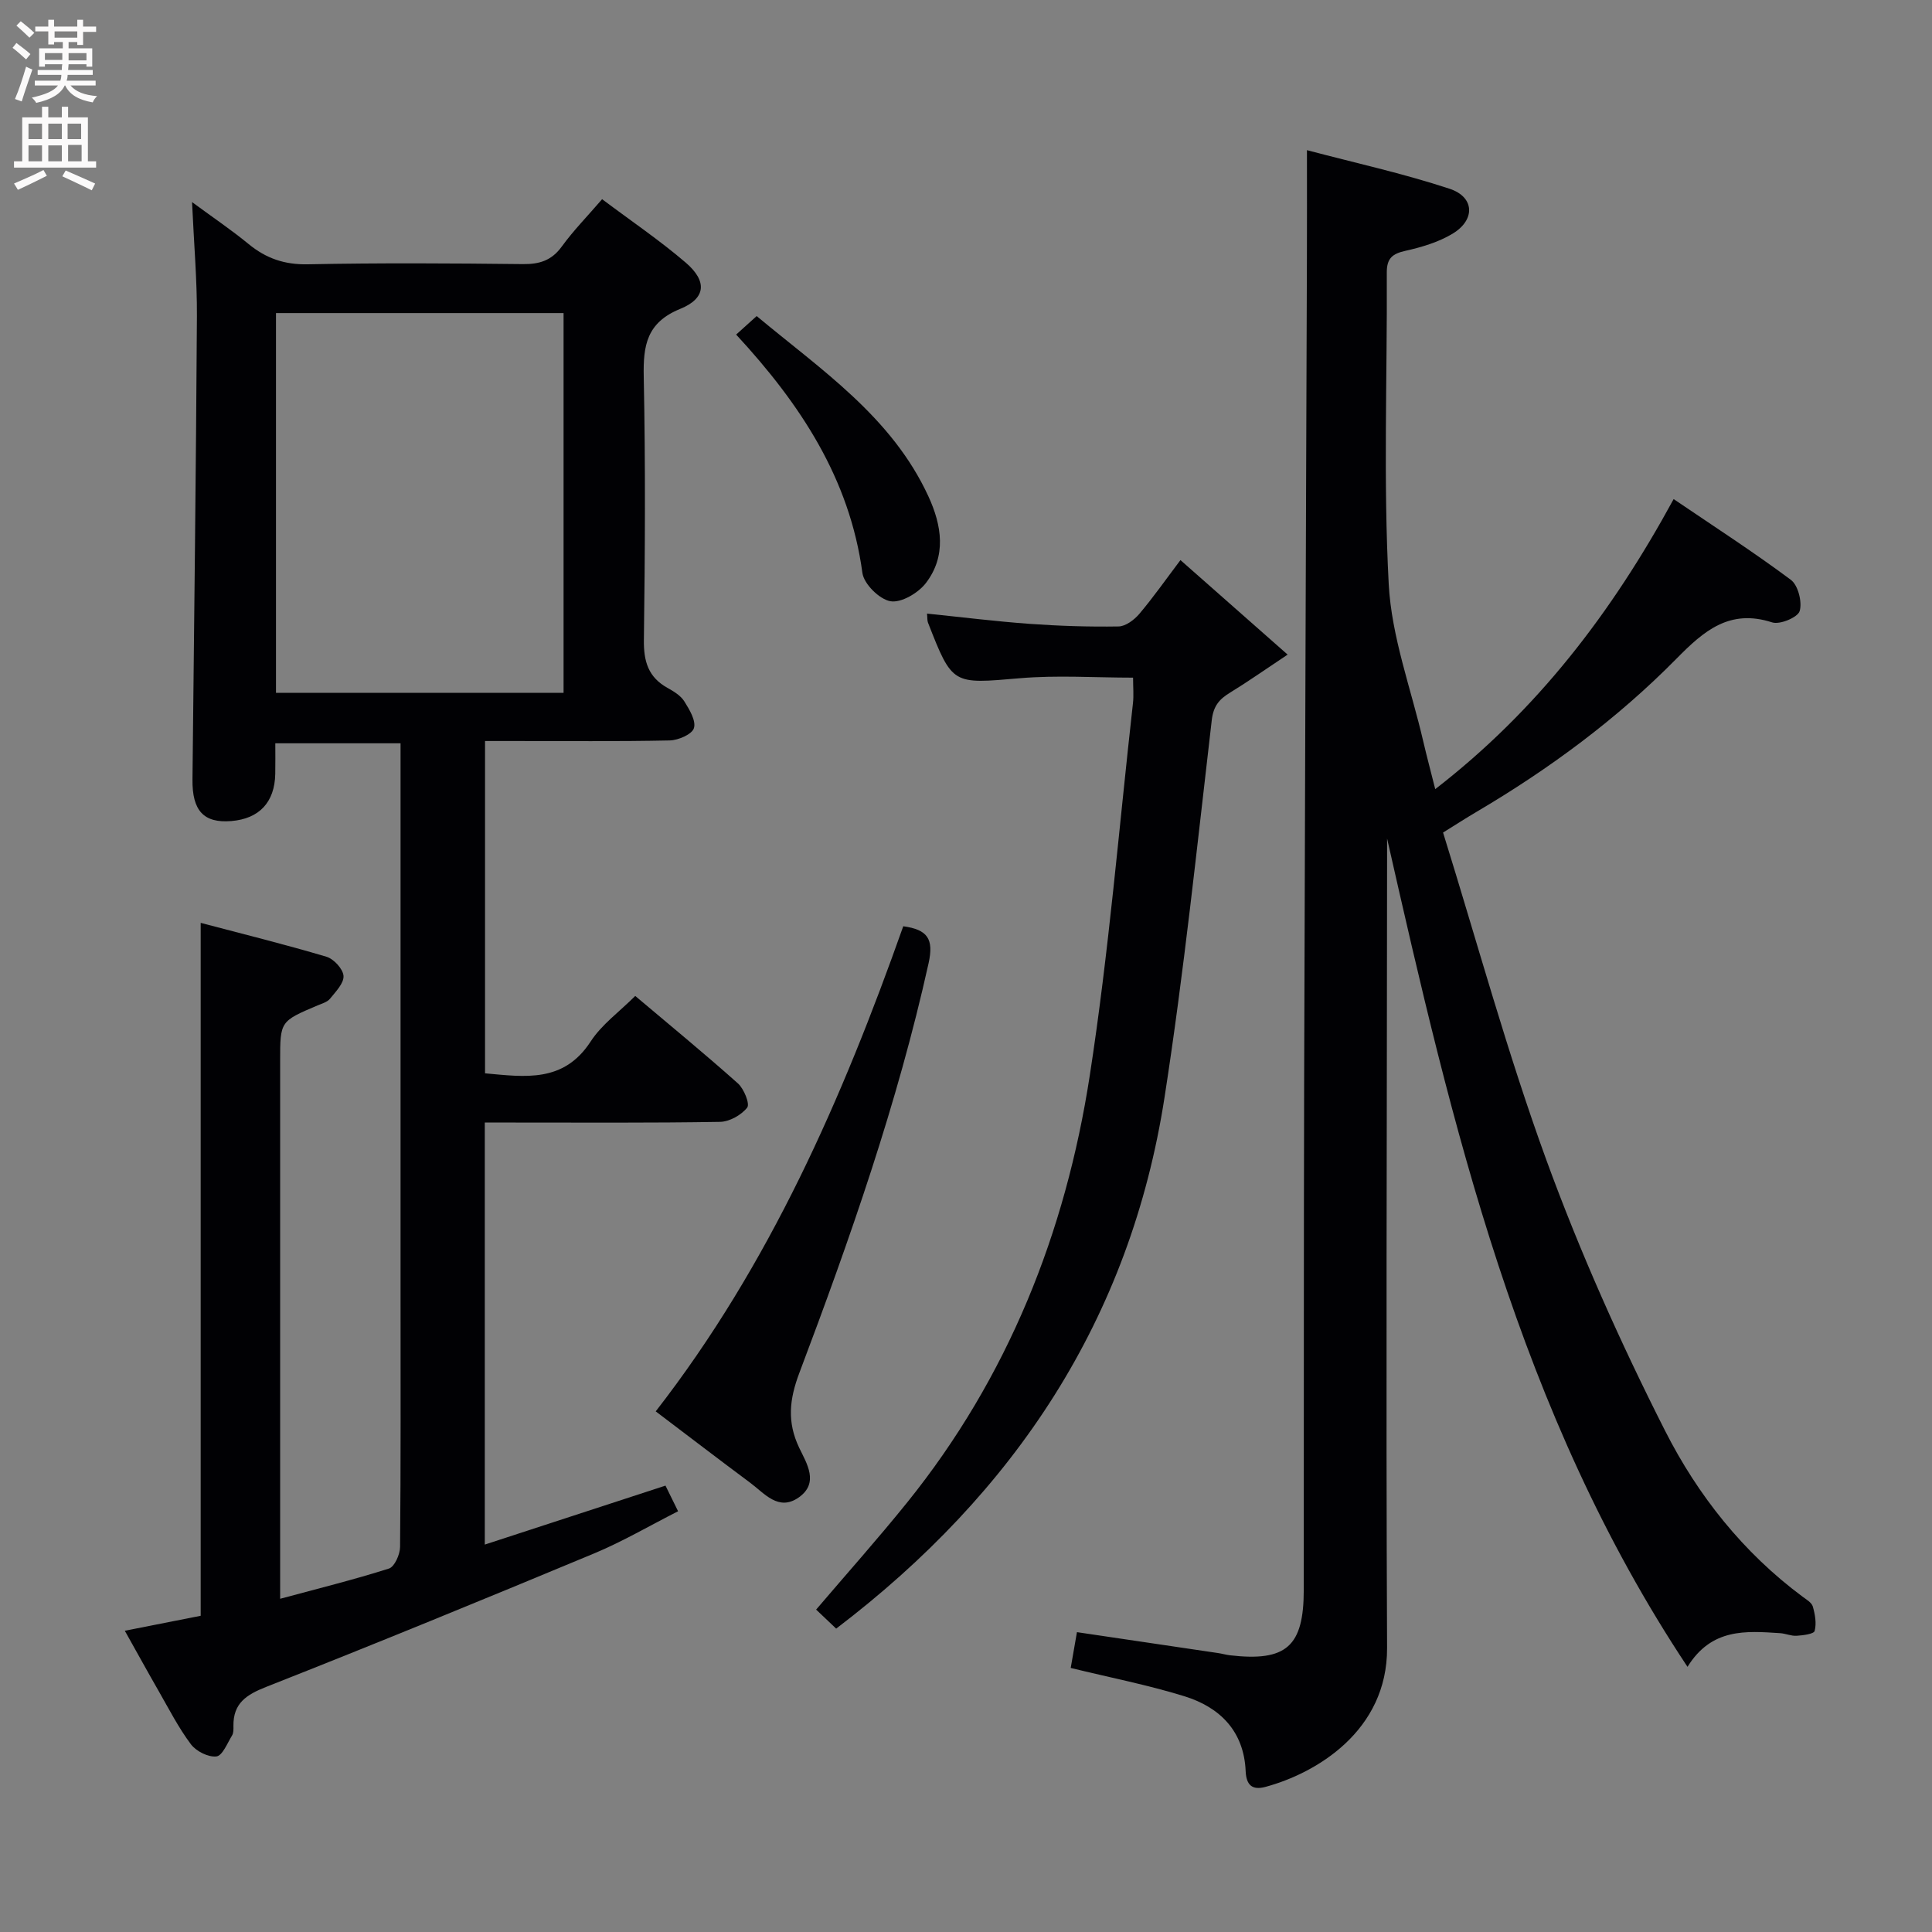 <svg enable-background="new 0 0 400 400" viewBox="0 0 400 400" xmlns="http://www.w3.org/2000/svg"><rect x="0" y="0" width="400" height="400" fill="#808080" stroke="none"/><g fill="#010104"><path d="m131.52 206.2c7.14 6.03 14.32 11.92 21.25 18.1 1.26 1.12 2.52 4.26 1.93 5.01-1.21 1.55-3.67 2.93-5.64 2.96-14.33.24-28.66.14-42.99.14-1.8 0-3.6 0-5.7 0v87.38c12.47-4.07 24.73-8.07 37.41-12.21.78 1.59 1.56 3.18 2.61 5.31-5.9 2.99-11.47 6.27-17.38 8.73-22.54 9.39-45.13 18.66-67.84 27.61-4.17 1.64-6.9 3.4-6.84 8.11.01.66.04 1.44-.28 1.96-.98 1.6-1.99 4.2-3.24 4.35-1.68.2-4.2-1.07-5.28-2.51-2.58-3.44-4.56-7.33-6.71-11.08-2.29-3.98-4.49-8-6.98-12.43 5.73-1.13 10.7-2.11 15.71-3.1 0-47.77 0-95.35 0-143.46 8.61 2.27 17.38 4.44 26.03 7.01 1.52.45 3.43 2.52 3.54 3.96.11 1.51-1.61 3.27-2.78 4.72-.57.71-1.68 1.02-2.59 1.4-7.75 3.29-7.75 3.28-7.75 11.48v105.49 5.88c7.89-2.13 15.29-3.96 22.53-6.26 1.16-.37 2.28-2.91 2.3-4.45.16-17.16.1-34.33.1-51.49 0-36.33 0-72.66 0-108.99 0-1.82 0-3.65 0-5.93-8.61 0-16.97 0-25.93 0 0 2.11.03 4.22-.01 6.33-.11 5.87-3.31 9.29-9.09 9.77-5.73.47-8.12-2.14-8.05-8.59.34-31.97.73-63.94.92-95.92.04-7.46-.61-14.92-1.01-23.64 4.44 3.27 8.2 5.8 11.69 8.67 3.63 2.99 7.46 4.31 12.3 4.21 14.83-.3 29.66-.21 44.49-.04 3.46.04 5.97-.74 8.08-3.65 2.42-3.33 5.34-6.3 8.34-9.79 5.99 4.5 11.92 8.51 17.32 13.14 4.46 3.83 4.21 7.39-1.15 9.57-6.94 2.83-7.69 7.56-7.55 14.07.37 18.16.27 36.33.03 54.49-.06 4.44.92 7.71 4.89 9.91 1.29.72 2.73 1.59 3.48 2.79 1.06 1.69 2.46 4.01 1.99 5.54-.39 1.28-3.23 2.51-5.01 2.55-10.83.23-21.66.12-32.49.12-1.8 0-3.61 0-5.75 0v68.8c8.29.75 16.27 2 21.85-6.56 2.29-3.54 5.97-6.18 9.25-9.46zm-74.38-62.76h59.54c0-26.45 0-52.51 0-78.62-20.02 0-39.71 0-59.54 0z"/><path d="m270.59 31.09c9.83 2.6 19.85 4.8 29.53 7.99 5.21 1.72 5.36 6.46.61 9.31-2.91 1.75-6.37 2.78-9.71 3.53-2.75.61-3.92 1.55-3.9 4.54.11 21.49-.74 43.03.4 64.47.58 10.94 4.63 21.69 7.14 32.52.74 3.18 1.59 6.34 2.49 9.93 21.09-16.31 36.54-36.49 49.36-60.05 8.32 5.65 16.49 10.92 24.27 16.72 1.5 1.12 2.38 4.6 1.82 6.47-.39 1.3-4.1 2.86-5.69 2.34-8.82-2.86-14.14 1.75-19.79 7.49-12.32 12.5-26.37 22.87-41.5 31.78-2.13 1.26-4.21 2.6-6.85 4.24 7.06 22.68 13.29 45.6 21.4 67.83 6.98 19.13 15.36 37.86 24.57 56.03 6.76 13.34 16.17 25.23 28.47 34.35.8.59 1.89 1.23 2.12 2.05.46 1.62.79 3.49.37 5.04-.17.64-2.4.91-3.72 1-1.12.08-2.28-.47-3.43-.54-7.06-.46-14.19-1.08-19.17 6.97-34.99-52.66-48.69-111.93-62.2-171.5v5.11c-.03 54.15-.25 108.31 0 162.46.08 17.23-14.73 25.98-25.2 28.79-2.66.71-3.95-.3-4.08-3.26-.35-8.25-5.29-13.22-12.68-15.51-7.56-2.34-15.37-3.86-23.54-5.86.4-2.29.81-4.66 1.29-7.41 9.99 1.48 19.61 2.9 29.23 4.33.82.12 1.63.36 2.45.46 11.68 1.35 15.27-1.83 15.28-13.52.03-35.16-.01-70.32.08-105.47.15-56.63.38-113.27.57-169.9.03-7.11.01-14.23.01-22.73z"/><path d="m266.59 135.53c-4.83 3.21-8.3 5.66-11.92 7.87-2.24 1.37-3.45 2.76-3.79 5.72-3.04 26.04-5.75 52.14-9.77 78.04-7.1 45.86-30.9 81.82-67.99 110.03-1.24-1.18-2.61-2.49-4.15-3.94 6.42-7.53 12.82-14.7 18.85-22.18 20.86-25.89 32.79-55.86 37.8-88.36 3.95-25.57 6.06-51.42 8.95-77.15.18-1.61.02-3.26.02-5.26-7.92 0-15.73-.54-23.44.12-13.96 1.19-13.94 1.49-19.02-11.51-.17-.44-.11-.97-.2-1.87 7.15.73 14.17 1.61 21.21 2.12 6.13.44 12.3.64 18.44.54 1.47-.02 3.26-1.37 4.31-2.61 2.89-3.42 5.47-7.1 8.51-11.13 7.26 6.4 14.26 12.57 22.19 19.57z"/><path d="m135.76 292.21c23.63-30.41 38.65-64.86 51.25-100.44 5 .7 6.37 2.57 5.24 7.67-6.45 29.05-16.26 57.02-26.74 84.77-2.09 5.52-2.59 10.2-.04 15.55 1.54 3.21 4.19 7.28-.13 10.29-4.17 2.9-7.06-.86-10.02-3.06-6.4-4.76-12.73-9.61-19.56-14.78z"/><path d="m152.41 69.27c1.5-1.35 2.72-2.45 4.25-3.83 13.43 11.19 27.99 20.89 35.56 37.33 2.78 6.04 3.76 12.35-.53 17.95-1.58 2.06-5.1 4.14-7.33 3.76-2.28-.39-5.5-3.57-5.81-5.87-2.64-19.53-12.85-34.97-26.14-49.34z"/></g><path d="m2.6 9.9.8-1c.9.7 1.9 1.4 2.9 2.3l-.9 1.1c-1.1-1-2-1.8-2.8-2.4zm.5 10.6c.9-2.1 1.6-4.3 2.3-6.7.4.2.8.4 1.3.6-.7 2.1-1.5 4.3-2.2 6.6zm.3-15.2.9-.9c1 .8 2 1.6 2.8 2.4l-1 1c-.9-.9-1.8-1.7-2.7-2.5zm12.6-1.2h1.2v1.4h2.7v1.1h-2.7v2.7h-1.2v-.6h-1.8v1.3h4.9v3.8h-1.2v-.5h-3.7c0 .4-.1.9-.1 1.2h5.1v1h-5.2c0 .5-.1.9-.2 1.2h6v1h-5.2c1.1 1.3 2.9 2 5.5 2.2-.4.4-.7.8-.9 1.3-2.9-.5-4.8-1.6-5.7-3.5h-.1c-.8 1.7-2.7 2.9-5.9 3.6-.2-.4-.6-.8-.9-1.1 2.8-.6 4.6-1.4 5.4-2.5h-4.8v-1h5.3c.1-.3.2-.7.2-1.2h-4.9v-1h5c0-.4 0-.8.1-1.2h-3.6v.5h-1.2v-3.8h4.9v-1.3h-1.8v.5h-1.2v-2.7h-2.7v-1h2.7v-1.4h1.2v1.4h4.8zm-6.7 8.3h3.6c0-.4 0-.9 0-1.4h-3.6zm1.9-4.6h4.8v-1.3h-4.7v1.3zm6.7 3.2h-3.7v1.5h3.7z" fill="#fbfafa"/><path d="m8.7 22.1h1.3v2.2h2.8v-2.2h1.3v2.2h4.1v9.1h1.7v1.3h-17v-1.3h1.7v-9.1h4.1zm.3 13.1.7 1.2c-1.8.9-3.8 1.9-6 2.9-.2-.4-.5-.8-.8-1.3 2.3-1 4.4-1.9 6.1-2.8zm-3.1-6.4h2.8v-3.2h-2.8zm0 4.6h2.8v-3.3h-2.8zm4.1-4.6h2.8v-3.2h-2.8zm0 4.6h2.8v-3.3h-2.8zm3.6 1.9c2.1.9 4.1 1.8 6.1 2.7l-.7 1.4c-2.2-1.1-4.2-2-6.1-2.9zm3.2-9.7h-2.8v3.2h2.8zm-2.7 7.8h2.8v-3.4h-2.8z" fill="#fbfafa"/></svg>